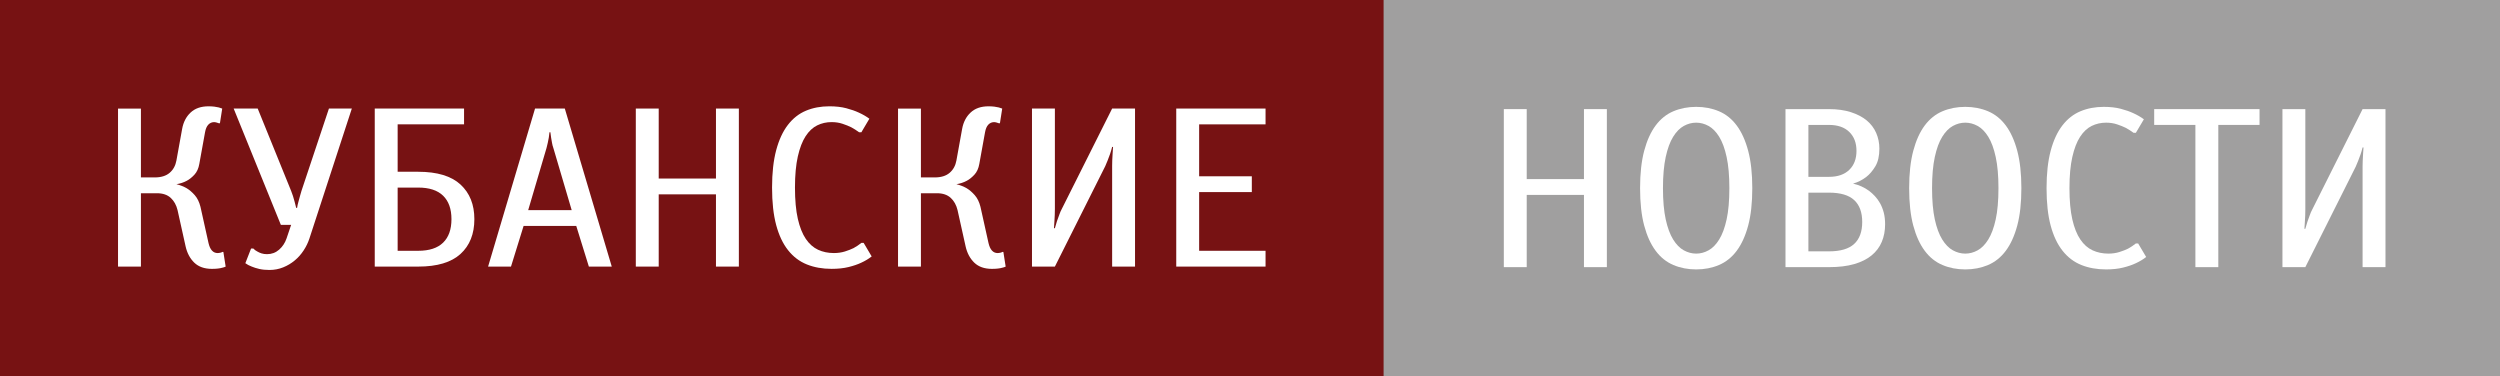 <svg width="392" height="59" viewBox="0 0 392 59" fill="none" xmlns="http://www.w3.org/2000/svg">
<path d="M392 0H0V59H392V0Z" fill="#A09F9F"/>
<path d="M216.947 0H0V59H216.947V0Z" fill="#771213"/>
<path d="M27.663 28.881C28.237 29.023 28.776 29.235 29.278 29.519C29.709 29.778 30.128 30.138 30.535 30.598C30.941 31.058 31.241 31.666 31.433 32.423L32.69 38.087C32.929 39.149 33.408 39.68 34.126 39.68C34.27 39.68 34.437 39.656 34.629 39.608C34.723 39.584 34.796 39.55 34.844 39.502H35.024L35.383 41.804C35.239 41.875 35.06 41.934 34.844 41.981C34.437 42.099 33.899 42.158 33.228 42.158C32.055 42.158 31.134 41.832 30.463 41.184C29.793 40.537 29.338 39.68 29.099 38.618L27.842 32.954C27.651 32.151 27.291 31.508 26.765 31.023C26.237 30.541 25.518 30.299 24.61 30.299H22.097V41.804H18.506V17.024H22.097V27.821H24.251C25.257 27.821 26.041 27.579 26.603 27.095C27.166 26.611 27.519 25.968 27.663 25.166L28.56 20.21C28.752 19.148 29.195 18.292 29.889 17.643C30.583 16.994 31.517 16.67 32.69 16.67C33.049 16.67 33.36 16.688 33.623 16.723C33.887 16.758 34.114 16.8 34.306 16.847C34.521 16.918 34.7 16.977 34.844 17.024L34.485 19.325H34.306C34.258 19.301 34.184 19.278 34.09 19.254C34.018 19.23 33.941 19.207 33.857 19.183C33.773 19.16 33.683 19.148 33.587 19.148C33.228 19.148 32.923 19.278 32.672 19.537C32.42 19.797 32.247 20.198 32.151 20.741L31.253 25.697C31.132 26.405 30.876 26.971 30.481 27.396C30.086 27.821 29.685 28.14 29.278 28.352C28.8 28.61 28.261 28.787 27.663 28.881Z" fill="white"/>
<path d="M45.652 29.942C45.746 30.178 45.843 30.444 45.939 30.739C46.033 31.034 46.118 31.323 46.19 31.606L46.442 32.597H46.585C46.633 32.267 46.705 31.938 46.801 31.606C46.873 31.347 46.95 31.065 47.034 30.757C47.118 30.45 47.196 30.178 47.268 29.942L51.577 17.021H55.167L48.524 37.377C48.309 38.037 48.004 38.669 47.609 39.27C47.214 39.871 46.747 40.399 46.208 40.844C45.67 41.294 45.064 41.654 44.395 41.924C43.726 42.194 43.006 42.331 42.24 42.331C41.642 42.331 41.115 42.278 40.66 42.172C40.206 42.066 39.811 41.942 39.475 41.8C39.092 41.658 38.757 41.481 38.47 41.27L39.368 38.968H39.727C39.893 39.157 40.098 39.31 40.337 39.43C40.529 39.548 40.75 39.647 41.002 39.729C41.253 39.813 41.546 39.853 41.881 39.853C42.599 39.853 43.228 39.617 43.767 39.147C44.305 38.675 44.694 38.084 44.934 37.377L45.652 35.254H44.036L36.639 17.023H40.409L45.652 29.942Z" fill="white"/>
<path d="M65.582 26.933C68.549 26.933 70.758 27.6 72.207 28.934C73.656 30.267 74.38 32.078 74.38 34.367C74.38 36.68 73.656 38.498 72.207 39.819C70.759 41.141 68.551 41.801 65.582 41.801H58.76V17.021H72.764V19.5H62.351V26.933H65.582V26.933ZM62.351 29.412V39.324H65.582C67.306 39.324 68.605 38.899 69.478 38.049C70.351 37.2 70.789 35.974 70.789 34.367C70.789 32.763 70.352 31.535 69.478 30.686C68.605 29.836 67.306 29.412 65.582 29.412H62.351Z" fill="white"/>
<path d="M92.333 41.801L90.358 35.429H82.099L80.124 41.801H76.533L83.894 17.021H88.562L95.924 41.801H92.333ZM82.819 32.952H89.641L86.769 23.216C86.673 22.957 86.601 22.68 86.553 22.385C86.505 22.09 86.457 21.812 86.409 21.553C86.362 21.27 86.326 21 86.302 20.738H86.158C86.134 21.022 86.098 21.305 86.05 21.588C86.002 21.848 85.949 22.119 85.889 22.402C85.829 22.686 85.763 22.957 85.691 23.216L82.819 32.952Z" fill="white"/>
<path d="M115.853 17.021V41.801H112.263V30.474H103.286V41.801H99.695V17.021H103.286V27.995H112.263V17.021H115.853Z" fill="white"/>
<path d="M121.059 29.412C121.059 27.123 121.274 25.17 121.705 23.553C122.136 21.937 122.746 20.615 123.538 19.588C124.326 18.562 125.272 17.819 126.375 17.358C127.474 16.898 128.697 16.668 130.037 16.668C131.043 16.668 131.928 16.768 132.693 16.969C133.459 17.169 134.117 17.4 134.668 17.659C135.29 17.942 135.839 18.261 136.32 18.615L135.063 20.739H134.704C134.321 20.456 133.915 20.196 133.484 19.96C133.1 19.771 132.647 19.588 132.12 19.412C131.592 19.235 131.02 19.146 130.398 19.146C129.582 19.146 128.828 19.317 128.134 19.659C127.44 20.002 126.835 20.568 126.321 21.358C125.806 22.149 125.399 23.205 125.1 24.527C124.802 25.848 124.652 27.477 124.652 29.412C124.652 31.371 124.802 33.005 125.1 34.315C125.399 35.626 125.818 36.675 126.357 37.467C126.897 38.256 127.537 38.824 128.279 39.165C129.02 39.507 129.846 39.679 130.755 39.679C131.378 39.679 131.952 39.595 132.479 39.432C133.006 39.266 133.459 39.089 133.842 38.901C134.274 38.665 134.681 38.392 135.063 38.086H135.422L136.679 40.209C136.2 40.587 135.649 40.917 135.027 41.2C134.475 41.46 133.817 41.684 133.052 41.873C132.287 42.062 131.4 42.156 130.396 42.156C128.958 42.156 127.667 41.926 126.517 41.464C125.368 41.004 124.386 40.262 123.572 39.234C122.758 38.209 122.136 36.892 121.705 35.287C121.274 33.682 121.059 31.725 121.059 29.412Z" fill="white"/>
<path d="M149.966 28.881C150.54 29.023 151.079 29.235 151.582 29.519C152.011 29.778 152.43 30.138 152.838 30.598C153.244 31.058 153.545 31.666 153.736 32.423L154.993 38.087C155.232 39.149 155.711 39.68 156.431 39.68C156.574 39.68 156.74 39.656 156.933 39.608C157.028 39.584 157.099 39.55 157.149 39.501H157.328L157.688 41.804C157.544 41.875 157.363 41.934 157.149 41.981C156.742 42.099 156.203 42.158 155.533 42.158C154.36 42.158 153.438 41.832 152.767 41.184C152.098 40.537 151.641 39.68 151.404 38.618L150.145 32.954C149.955 32.151 149.596 31.508 149.069 31.023C148.54 30.541 147.823 30.299 146.915 30.299H144.4V41.804H140.811V17.024H144.4V27.821H146.554C147.56 27.821 148.344 27.579 148.905 27.095C149.469 26.611 149.822 25.968 149.966 25.166L150.863 20.21C151.055 19.148 151.498 18.292 152.194 17.643C152.886 16.994 153.821 16.67 154.993 16.67C155.352 16.67 155.663 16.688 155.928 16.723C156.191 16.758 156.417 16.8 156.609 16.847C156.826 16.918 157.004 16.977 157.147 17.024L156.788 19.325H156.609C156.562 19.301 156.489 19.278 156.393 19.254C156.321 19.23 156.242 19.207 156.16 19.183C156.076 19.16 155.986 19.148 155.891 19.148C155.532 19.148 155.226 19.278 154.975 19.537C154.724 19.797 154.55 20.198 154.454 20.741L153.557 25.697C153.435 26.405 153.179 26.971 152.783 27.396C152.387 27.821 151.987 28.14 151.58 28.352C151.103 28.61 150.564 28.787 149.966 28.881Z" fill="white"/>
<path d="M165.406 41.801H161.816V17.021H165.406V32.775C165.406 33.036 165.398 33.341 165.386 33.695C165.374 34.049 165.356 34.381 165.334 34.686C165.31 35.064 165.286 35.429 165.261 35.783H165.406C165.5 35.429 165.609 35.064 165.729 34.686C165.849 34.381 165.968 34.049 166.088 33.695C166.208 33.341 166.339 33.036 166.483 32.775L174.383 17.021H177.972V41.801H174.383V26.049C174.383 25.789 174.389 25.488 174.401 25.146C174.414 24.804 174.432 24.467 174.455 24.137C174.479 23.783 174.501 23.417 174.526 23.04H174.383C174.289 23.417 174.179 23.783 174.06 24.137C173.94 24.467 173.814 24.804 173.683 25.146C173.551 25.488 173.425 25.789 173.306 26.049L165.406 41.801Z" fill="white"/>
<path d="M184.436 41.801V17.021H198.438V19.5H188.026V27.642H196.285V30.119H188.026V39.324H198.438V41.801H184.436V41.801Z" fill="white"/>
<path d="M251.956 17.109V41.889H248.365V30.561H239.388V41.889H235.799V17.109H239.388V28.083H248.365V17.109H251.956Z" fill="white"/>
<path d="M274.759 29.5C274.759 31.813 274.542 33.772 274.113 35.376C273.682 36.981 273.083 38.295 272.317 39.323C271.55 40.349 270.622 41.092 269.534 41.554C268.444 42.015 267.256 42.245 265.962 42.245C264.667 42.245 263.478 42.015 262.387 41.554C261.298 41.092 260.37 40.35 259.606 39.323C258.838 38.297 258.241 36.981 257.81 35.376C257.38 33.772 257.164 31.813 257.164 29.5C257.164 27.211 257.38 25.258 257.81 23.641C258.241 22.025 258.84 20.703 259.606 19.676C260.372 18.65 261.3 17.906 262.387 17.446C263.478 16.986 264.667 16.756 265.962 16.756C267.256 16.756 268.444 16.986 269.534 17.446C270.624 17.906 271.551 18.65 272.317 19.676C273.083 20.703 273.682 22.025 274.113 23.641C274.542 25.258 274.759 27.211 274.759 29.5ZM260.753 29.5C260.753 31.459 260.899 33.093 261.184 34.403C261.472 35.713 261.861 36.763 262.351 37.553C262.842 38.344 263.397 38.912 264.021 39.251C264.643 39.593 265.29 39.766 265.96 39.766C266.629 39.766 267.277 39.595 267.899 39.251C268.522 38.912 269.078 38.344 269.569 37.553C270.058 36.763 270.449 35.713 270.734 34.403C271.022 33.092 271.165 31.459 271.165 29.5C271.165 27.565 271.022 25.936 270.734 24.615C270.449 23.293 270.058 22.237 269.569 21.446C269.078 20.656 268.522 20.089 267.899 19.747C267.277 19.406 266.629 19.234 265.96 19.234C265.29 19.234 264.643 19.405 264.021 19.747C263.397 20.089 262.842 20.656 262.351 21.446C261.861 22.237 261.472 23.293 261.184 24.615C260.899 25.936 260.753 27.565 260.753 29.5Z" fill="white"/>
<path d="M290.558 28.791C291.491 29.004 292.329 29.381 293.071 29.924C293.383 30.16 293.688 30.438 293.987 30.756C294.285 31.075 294.556 31.446 294.795 31.87C295.033 32.296 295.226 32.78 295.37 33.321C295.513 33.864 295.585 34.477 295.585 35.162C295.585 36.177 295.411 37.099 295.064 37.923C294.717 38.749 294.185 39.457 293.466 40.047C292.75 40.637 291.839 41.09 290.739 41.41C289.638 41.729 288.321 41.888 286.787 41.888H279.965V17.109H286.787C288.08 17.109 289.223 17.269 290.217 17.587C291.21 17.906 292.036 18.337 292.694 18.879C293.351 19.422 293.848 20.078 294.185 20.844C294.52 21.611 294.687 22.431 294.687 23.304C294.687 24.461 294.472 25.393 294.041 26.101C293.61 26.809 293.131 27.364 292.605 27.765C291.981 28.237 291.298 28.579 290.558 28.791ZM283.556 27.729H286.787C288.152 27.729 289.211 27.364 289.965 26.632C290.719 25.9 291.096 24.911 291.096 23.658C291.096 22.406 290.719 21.416 289.965 20.685C289.211 19.953 288.152 19.587 286.787 19.587H283.556V27.729ZM283.556 30.207V39.411H286.787C288.583 39.411 289.9 39.022 290.739 38.243C291.577 37.466 291.996 36.32 291.996 34.809C291.996 33.3 291.577 32.154 290.739 31.376C289.9 30.598 288.584 30.207 286.787 30.207H283.556V30.207Z" fill="white"/>
<path d="M316.951 29.5C316.951 31.813 316.734 33.772 316.304 35.376C315.873 36.981 315.275 38.295 314.509 39.323C313.741 40.349 312.814 41.092 311.726 41.554C310.635 42.015 309.447 42.245 308.153 42.245C306.859 42.245 305.669 42.015 304.579 41.554C303.489 41.092 302.562 40.35 301.797 39.323C301.03 38.297 300.433 36.981 300.002 35.376C299.571 33.772 299.355 31.813 299.355 29.5C299.355 27.211 299.571 25.258 300.002 23.641C300.433 22.025 301.031 20.703 301.797 19.676C302.563 18.65 303.491 17.906 304.579 17.446C305.669 16.986 306.859 16.756 308.153 16.756C309.447 16.756 310.635 16.986 311.726 17.446C312.815 17.906 313.743 18.65 314.509 19.676C315.275 20.703 315.873 22.025 316.304 23.641C316.734 25.258 316.951 27.211 316.951 29.5ZM302.946 29.5C302.946 31.459 303.091 33.093 303.377 34.403C303.664 35.713 304.053 36.763 304.544 37.553C305.035 38.344 305.59 38.912 306.214 39.251C306.836 39.593 307.483 39.766 308.153 39.766C308.822 39.766 309.47 39.595 310.092 39.251C310.715 38.912 311.271 38.344 311.762 37.553C312.251 36.763 312.642 35.713 312.927 34.403C313.215 33.092 313.358 31.459 313.358 29.5C313.358 27.565 313.215 25.936 312.927 24.615C312.642 23.293 312.251 22.237 311.762 21.446C311.271 20.656 310.715 20.089 310.092 19.747C309.47 19.406 308.822 19.234 308.153 19.234C307.483 19.234 306.836 19.405 306.214 19.747C305.59 20.089 305.035 20.656 304.544 21.446C304.053 22.237 303.664 23.293 303.377 24.615C303.09 25.936 302.946 27.565 302.946 29.5Z" fill="white"/>
<path d="M320.9 29.5C320.9 27.211 321.116 25.258 321.547 23.641C321.978 22.025 322.588 20.703 323.378 19.676C324.168 18.65 325.114 17.906 326.215 17.446C327.315 16.986 328.537 16.756 329.877 16.756C330.883 16.756 331.769 16.856 332.533 17.057C333.299 17.257 333.958 17.488 334.508 17.747C335.131 18.03 335.681 18.349 336.16 18.703L334.903 20.827H334.546C334.161 20.544 333.756 20.284 333.325 20.048C332.942 19.859 332.485 19.676 331.96 19.499C331.434 19.322 330.859 19.234 330.237 19.234C329.423 19.234 328.669 19.405 327.974 19.747C327.28 20.089 326.676 20.656 326.161 21.446C325.646 22.237 325.239 23.293 324.94 24.615C324.641 25.936 324.491 27.565 324.491 29.5C324.491 31.459 324.641 33.093 324.94 34.403C325.239 35.713 325.658 36.763 326.198 37.553C326.736 38.344 327.376 38.912 328.118 39.251C328.86 39.593 329.686 39.766 330.596 39.766C331.218 39.766 331.793 39.683 332.319 39.518C332.846 39.353 333.299 39.177 333.684 38.987C334.115 38.751 334.522 38.48 334.903 38.173H335.262L336.519 40.297C336.04 40.675 335.49 41.003 334.867 41.288C334.317 41.548 333.657 41.772 332.892 41.959C332.126 42.15 331.241 42.244 330.235 42.244C328.799 42.244 327.508 42.014 326.357 41.552C325.208 41.09 324.226 40.349 323.412 39.322C322.599 38.295 321.976 36.98 321.545 35.375C321.114 33.77 320.9 31.813 320.9 29.5Z" fill="white"/>
<path d="M344.239 41.889V19.587H337.777V17.109H354.295V19.587H347.832V41.889H344.239Z" fill="white"/>
<path d="M361.476 41.889H357.887V17.109H361.476V32.861C361.476 33.122 361.47 33.429 361.458 33.783C361.446 34.137 361.427 34.467 361.404 34.774C361.38 35.152 361.356 35.517 361.332 35.871H361.476C361.572 35.517 361.68 35.152 361.801 34.774C361.919 34.467 362.039 34.137 362.158 33.783C362.278 33.429 362.41 33.122 362.555 32.861L370.453 17.109H374.044V41.889H370.453V26.136C370.453 25.877 370.459 25.576 370.473 25.234C370.485 24.892 370.503 24.555 370.526 24.225C370.55 23.871 370.573 23.505 370.598 23.127H370.453C370.359 23.505 370.25 23.871 370.13 24.225C370.01 24.555 369.885 24.892 369.753 25.234C369.621 25.576 369.496 25.877 369.376 26.136L361.476 41.889Z" fill="white"/>
</svg>
